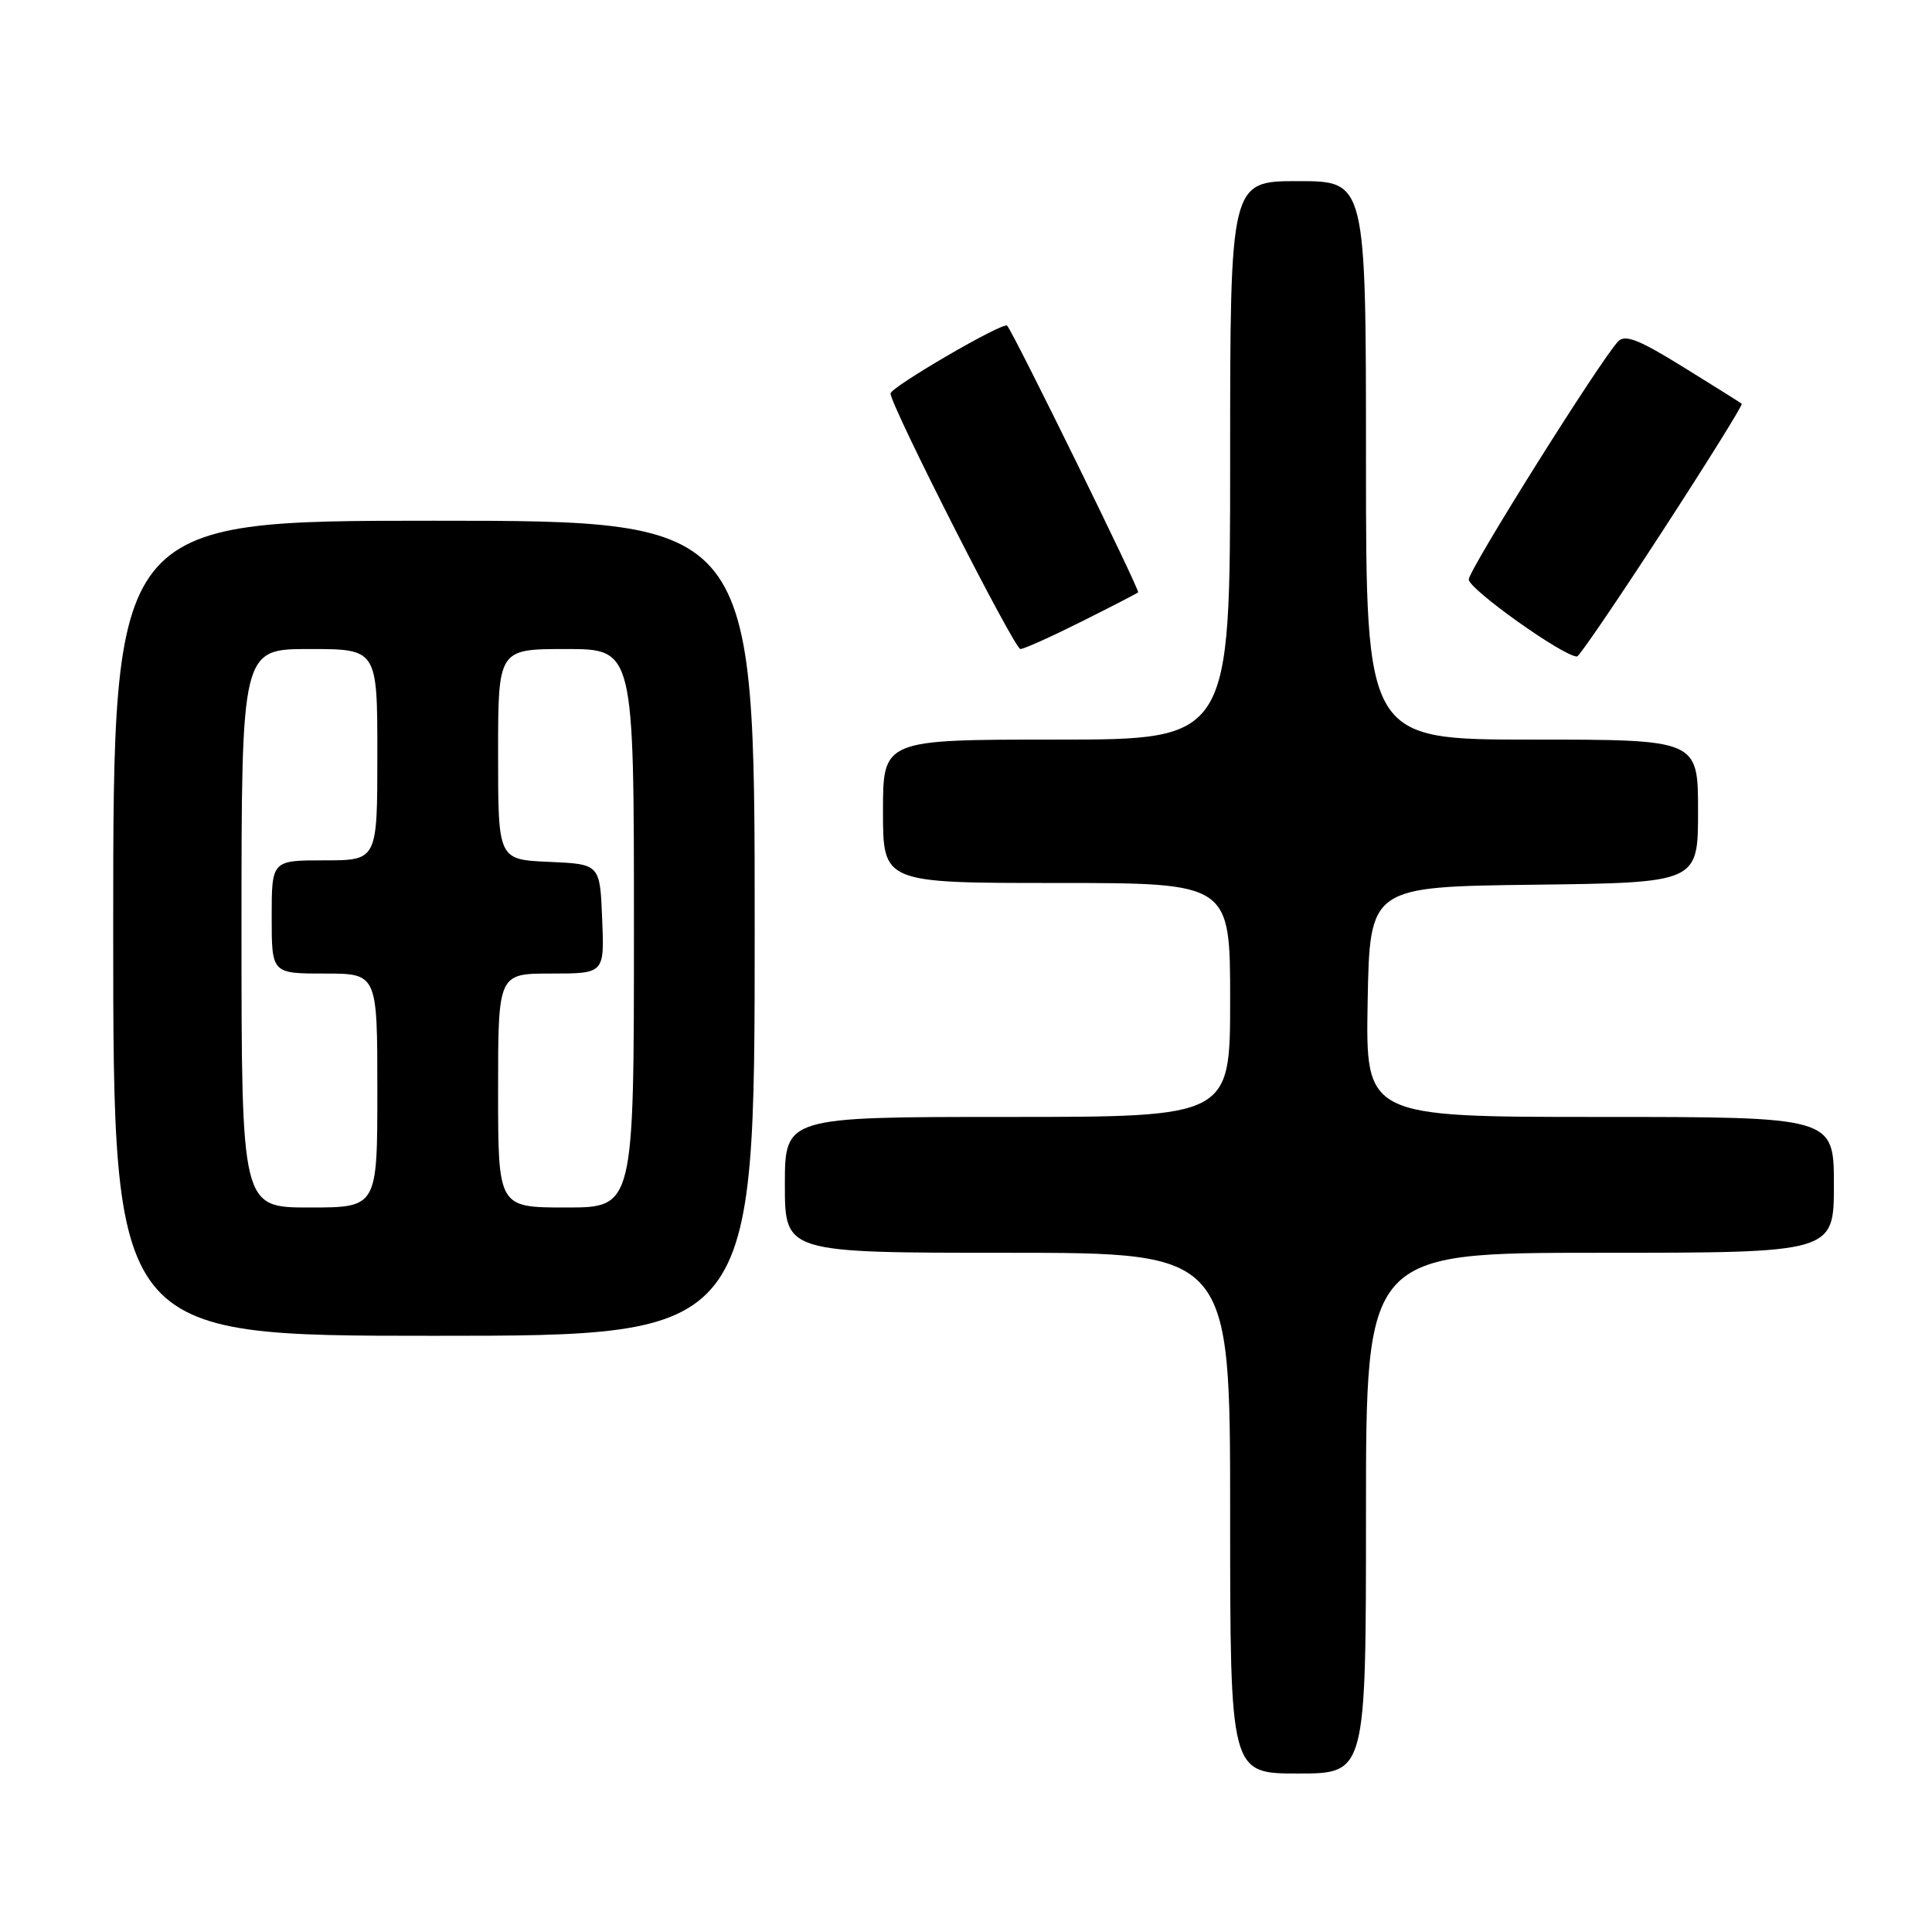 <?xml version="1.0" encoding="UTF-8" standalone="no"?>
<!DOCTYPE svg PUBLIC "-//W3C//DTD SVG 1.1//EN" "http://www.w3.org/Graphics/SVG/1.1/DTD/svg11.dtd" >
<svg xmlns="http://www.w3.org/2000/svg" xmlns:xlink="http://www.w3.org/1999/xlink" version="1.1" viewBox="0 0 256 256">
 <g >
 <path fill="currentColor"
d=" M 181.00 200.50 C 181.00 166.00 181.00 166.00 212.00 166.00 C 243.00 166.00 243.00 166.00 243.00 157.00 C 243.00 148.00 243.00 148.00 211.97 148.00 C 180.95 148.00 180.95 148.00 181.22 132.75 C 181.50 117.50 181.50 117.50 203.25 117.23 C 225.00 116.96 225.00 116.96 225.00 107.48 C 225.00 98.00 225.00 98.00 203.00 98.00 C 181.00 98.00 181.00 98.00 181.00 61.00 C 181.00 24.00 181.00 24.00 172.00 24.00 C 163.00 24.00 163.00 24.00 163.00 61.00 C 163.00 98.00 163.00 98.00 140.00 98.00 C 117.00 98.00 117.00 98.00 117.00 107.50 C 117.00 117.00 117.00 117.00 140.00 117.00 C 163.00 117.00 163.00 117.00 163.00 132.50 C 163.00 148.00 163.00 148.00 133.50 148.00 C 104.00 148.00 104.00 148.00 104.00 157.00 C 104.00 166.00 104.00 166.00 133.50 166.00 C 163.00 166.00 163.00 166.00 163.00 200.50 C 163.00 235.00 163.00 235.00 172.00 235.00 C 181.00 235.00 181.00 235.00 181.00 200.50 Z  M 100.00 123.00 C 100.00 69.00 100.00 69.00 57.50 69.00 C 15.00 69.00 15.00 69.00 15.00 123.00 C 15.00 177.00 15.00 177.00 57.50 177.00 C 100.00 177.00 100.00 177.00 100.00 123.00 Z  M 220.29 70.37 C 226.23 61.23 230.96 53.64 230.79 53.50 C 230.63 53.36 227.14 51.17 223.03 48.63 C 217.14 44.98 215.32 44.27 214.40 45.25 C 212.00 47.81 194.73 75.33 194.62 76.77 C 194.52 78.00 207.20 87.03 208.97 86.99 C 209.26 86.98 214.36 79.50 220.29 70.37 Z  M 143.27 82.38 C 147.25 80.39 150.64 78.64 150.81 78.49 C 151.08 78.25 134.29 44.06 133.45 43.15 C 132.95 42.60 118.00 51.30 118.00 52.14 C 118.00 53.71 134.41 86.00 135.21 86.00 C 135.67 86.00 139.30 84.37 143.27 82.38 Z  M 32.00 123.00 C 32.00 86.00 32.00 86.00 41.00 86.00 C 50.00 86.00 50.00 86.00 50.00 100.00 C 50.00 114.00 50.00 114.00 43.00 114.00 C 36.00 114.00 36.00 114.00 36.00 121.50 C 36.00 129.00 36.00 129.00 43.00 129.00 C 50.00 129.00 50.00 129.00 50.00 144.50 C 50.00 160.00 50.00 160.00 41.00 160.00 C 32.00 160.00 32.00 160.00 32.00 123.00 Z  M 66.00 144.50 C 66.00 129.00 66.00 129.00 73.04 129.00 C 80.09 129.00 80.09 129.00 79.79 121.75 C 79.50 114.50 79.50 114.50 72.75 114.20 C 66.00 113.91 66.00 113.91 66.00 99.95 C 66.00 86.00 66.00 86.00 75.00 86.00 C 84.00 86.00 84.00 86.00 84.00 123.00 C 84.00 160.00 84.00 160.00 75.00 160.00 C 66.00 160.00 66.00 160.00 66.00 144.50 Z "/>
</g>
</svg>